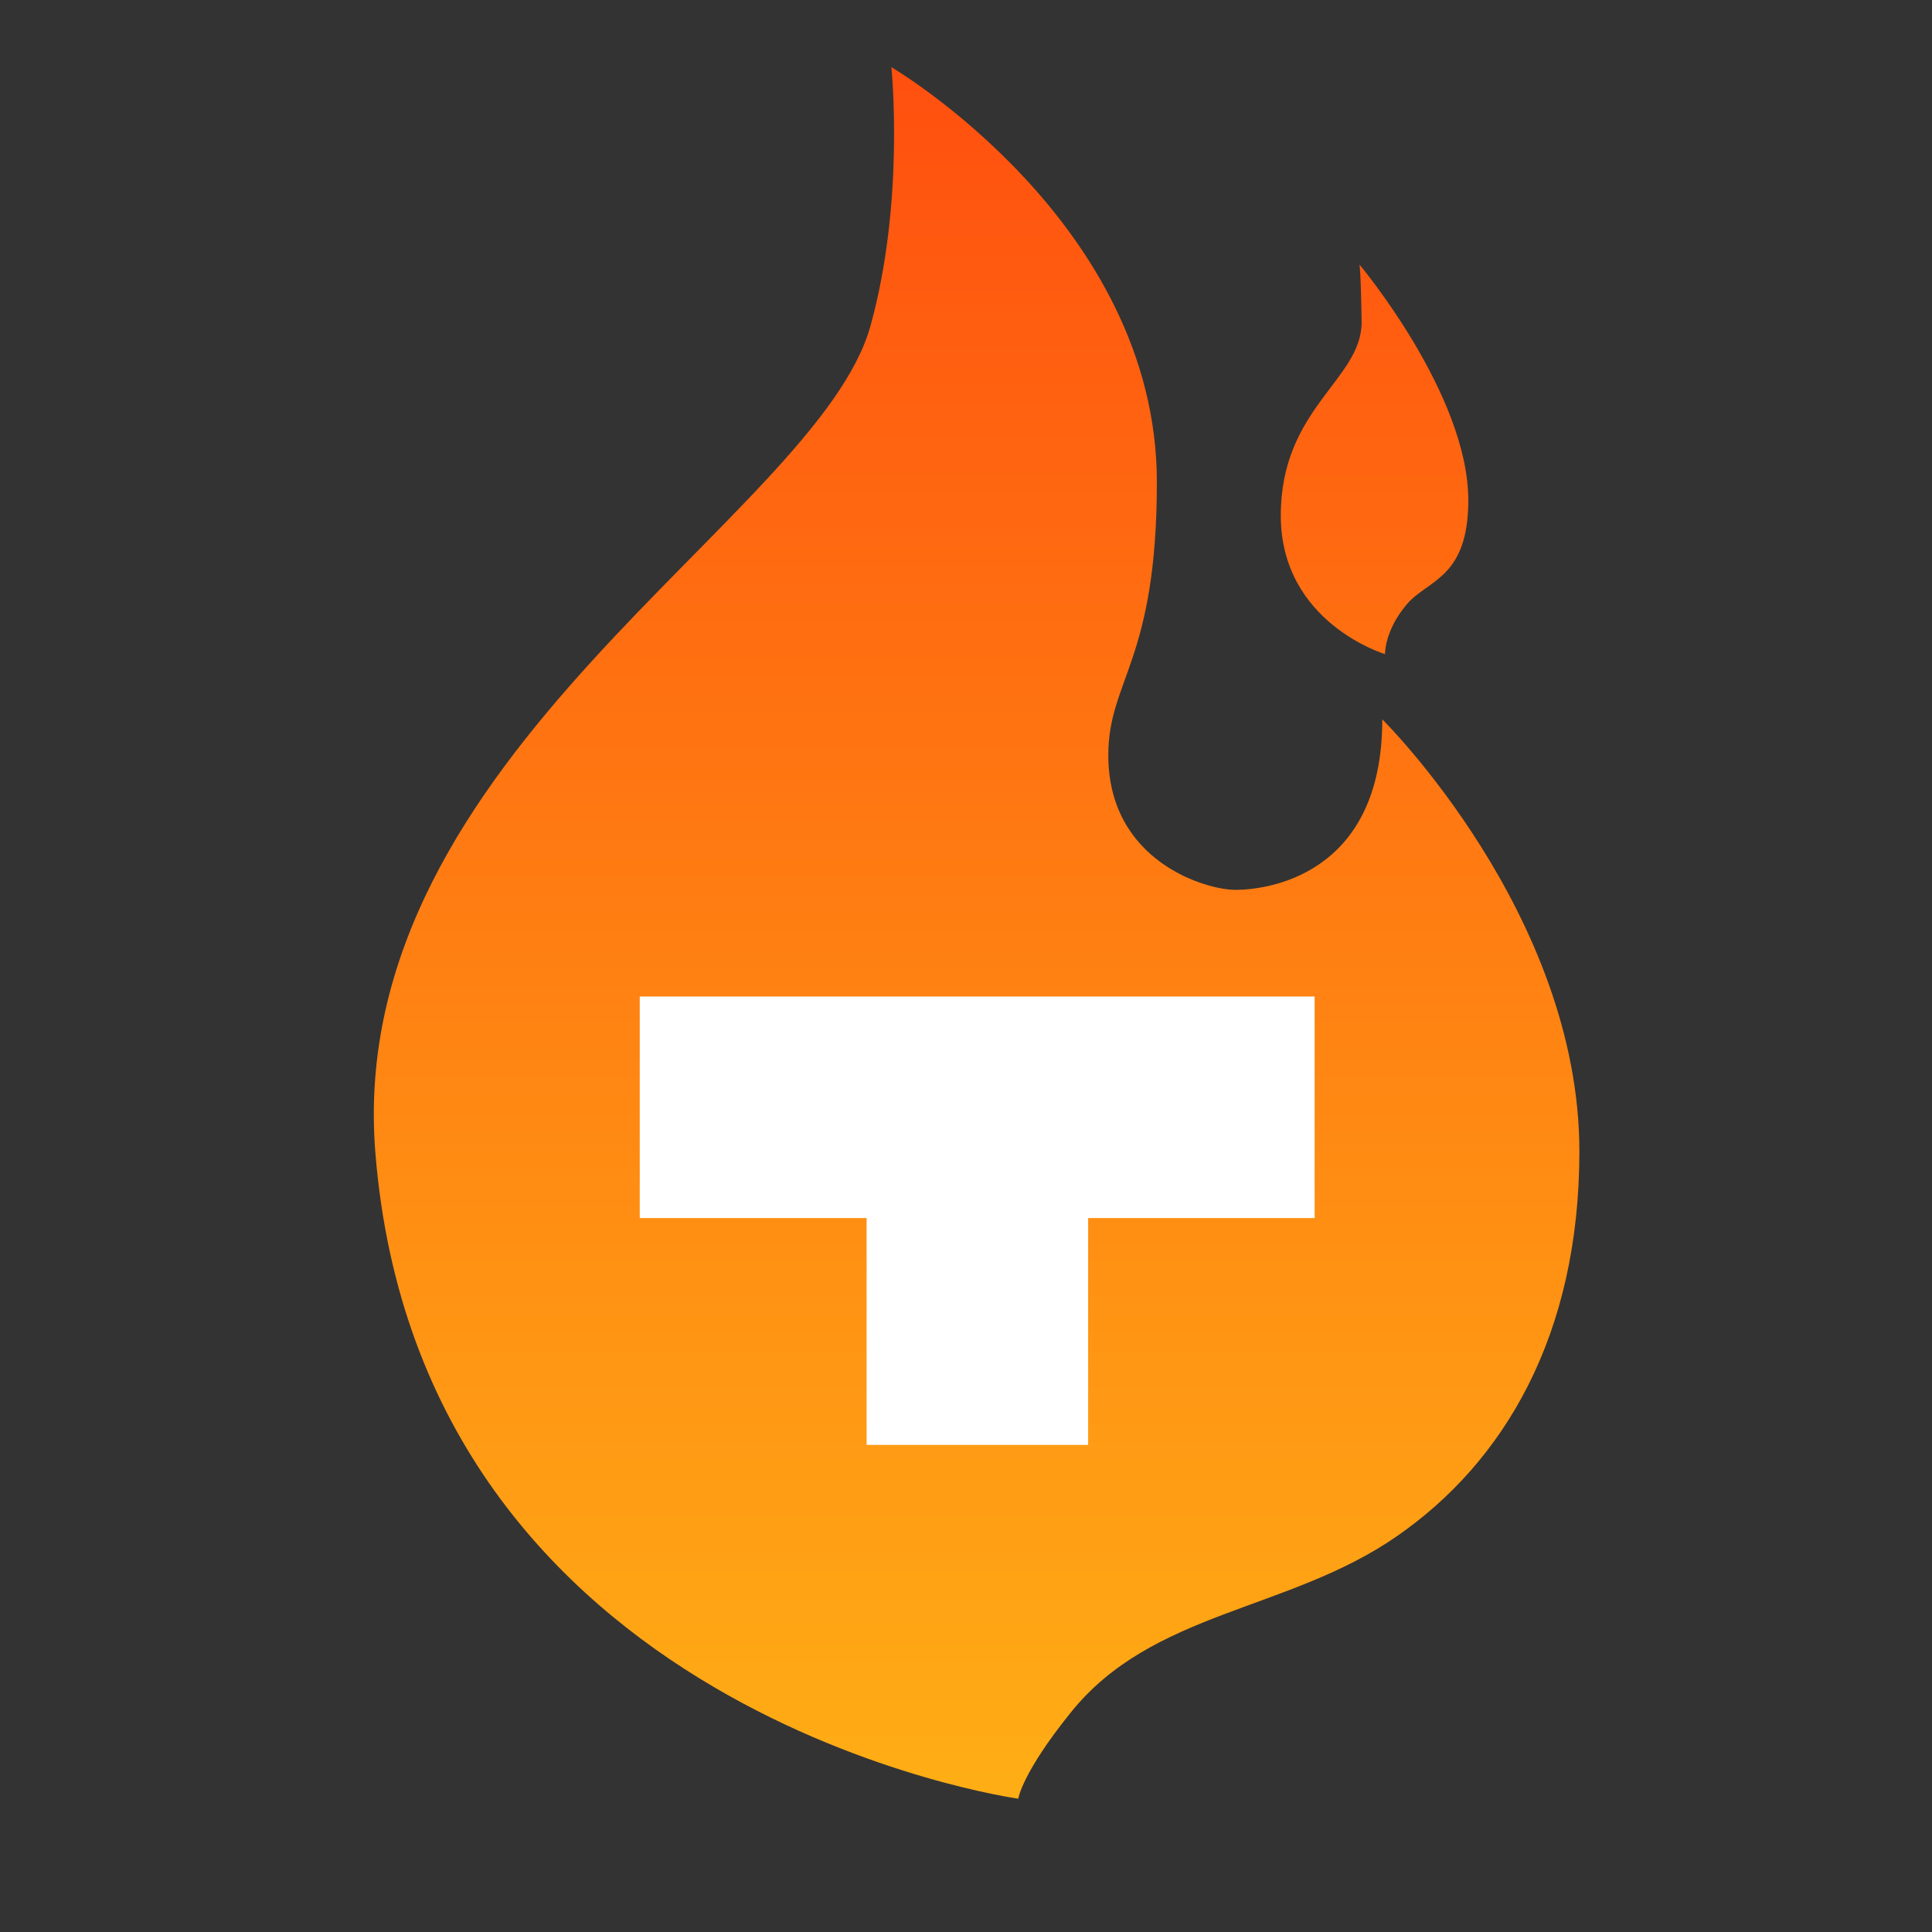<svg width="250" height="250" viewBox="0 0 250 250" fill="none" xmlns="http://www.w3.org/2000/svg">
<rect x="0" y="0" width="250" height="250" fill="#333333" stroke="none"/>
<path d="M115.344 8.691C115.344 8.691 149.698 28.827 149.698 62.401C149.698 85.564 143.414 87.995 143.414 97.718C143.414 111.432 155.982 115.148 159.88 115.148C163.733 115.148 178.869 113.45 178.869 93.086C178.869 93.086 204.371 118.266 204.371 148.997C204.371 172.71 194.693 189.176 180.658 198.854C166.623 208.532 149.102 208.44 138.552 221.604C132.223 229.447 131.764 232.749 131.764 232.749C131.764 232.749 54.341 222.062 48.562 149.043C44.526 97.718 105.804 66.85 112.638 42.174C117.133 26.029 115.344 8.691 115.344 8.691Z" fill="url(#paint0_linear_242_93874)"/>
<path d="M175.917 34.234C175.917 34.234 189.998 51.021 189.998 64.735C189.998 74.871 184.723 75.009 182.017 78.22C179.127 81.66 179.219 84.641 179.219 84.641C179.219 84.641 165.734 80.605 165.734 66.707C165.734 52.81 176.192 49.14 176.192 41.71C176.1 35.059 175.917 34.234 175.917 34.234Z" fill="url(#paint1_linear_242_93874)"/>
<path d="M170.113 128.948H82.783V157.614H112.138V186.969H140.805V157.614H170.113V128.948Z" fill="white"/>
<defs>
<linearGradient id="paint0_linear_242_93874" x1="126.398" y1="8.245" x2="126.398" y2="230.443" gradientUnits="userSpaceOnUse">
<stop stop-color="#FF4F0F"/>
<stop offset="1" stop-color="#FFAD15"/>
</linearGradient>
<linearGradient id="paint1_linear_242_93874" x1="177.81" y1="8.24" x2="177.81" y2="230.538" gradientUnits="userSpaceOnUse">
<stop stop-color="#FF4F0F"/>
<stop offset="1" stop-color="#FFAD15"/>
</linearGradient>
</defs>
</svg>
